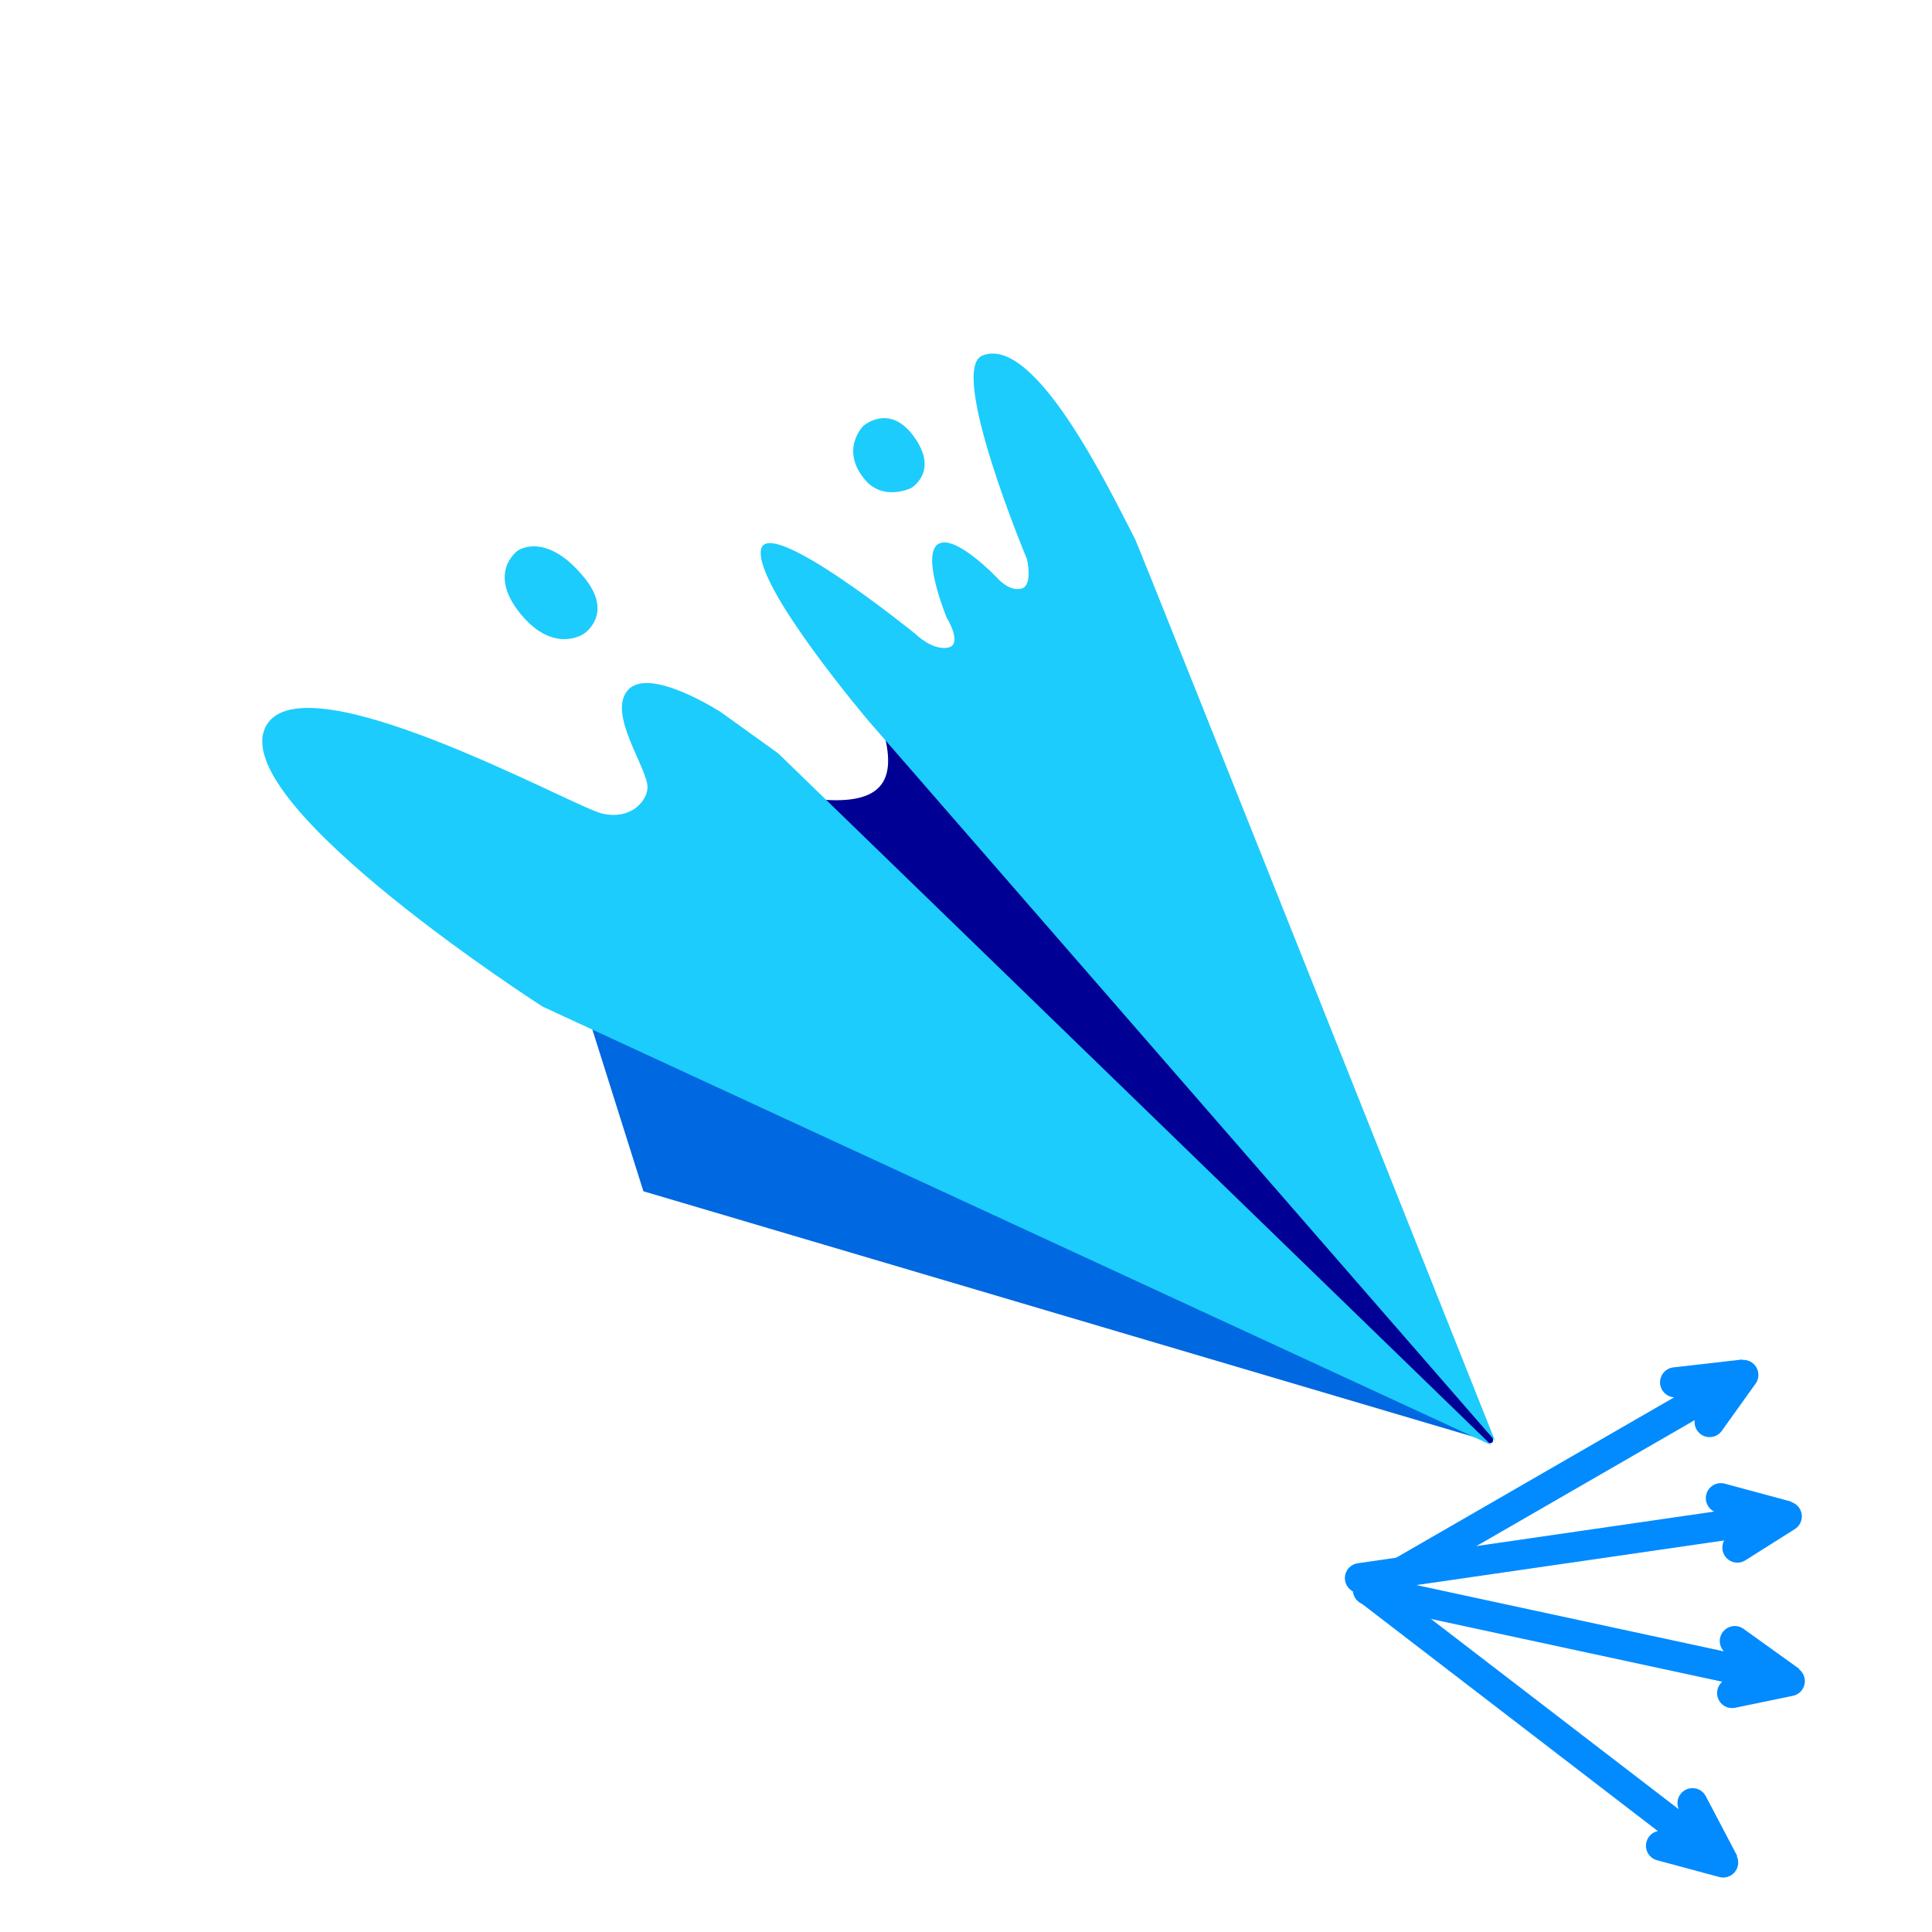<?xml version="1.0" encoding="utf-8"?>
<!DOCTYPE svg PUBLIC "-//W3C//DTD SVG 1.1//EN" "http://www.w3.org/Graphics/SVG/1.1/DTD/svg11.dtd">
<svg version="1.1" id="Layer_1" xmlns="http://www.w3.org/2000/svg" xmlns:xlink="http://www.w3.org/1999/xlink" x="0px" y="0px"
	 width="42px" height="42px" viewBox="0 0 42 42" enable-background="new 0 0 42 42" xml:space="preserve">
<g>
	<g transform="matrix(0.653,0,0,0.653,-171.753,-165.813)">
		<path fill="none" stroke="#018BFF" stroke-linecap="round" d="M308.675,306.837l12.401-7.155l-2.29,0.262"/>
		<path fill="none" stroke="#018BFF" stroke-linecap="round" d="M321.06,299.697l-1.124,1.571"/>
	</g>
	<g transform="matrix(0.604,0.246,-0.246,0.604,-108.662,-183.897)">
		<path fill="none" stroke="#018BFF" stroke-linecap="round" d="M322.491,229.919l12.42-7.29l-2.283,0.283"/>
		<path fill="none" stroke="#018BFF" stroke-linecap="round" d="M334.896,222.645l-1.135,1.587"/>
	</g>
	<g transform="matrix(0.477,0.446,-0.446,0.477,-46.911,-177.901)">
		<path fill="none" stroke="#018BFF" stroke-linecap="round" d="M307.944,157.491l12.348-7.394l-2.266,0.294"/>
		<path fill="none" stroke="#018BFF" stroke-linecap="round" d="M320.275,150.114l-1.132,1.603"/>
	</g>
	<g transform="matrix(0.196,0.623,-0.623,0.196,27.79,-133.46)">
		<path fill="none" stroke="#018BFF" stroke-linecap="round" d="M246.292,74.358l12.235-8.57l-2.209,0.4"/>
		<path fill="none" stroke="#018BFF" stroke-linecap="round" d="M258.509,65.807l-1.153,1.807"/>
	</g>
</g>
<g>
	<path fill="#0068E0" d="M12.811,22.17l1.176,3.727l18.4,5.443L12.811,22.17z"/>
	<path fill="#000094" d="M19.232,16c0.228,0.929-0.011,1.52-1.46,1.374l14.538,13.979c0.165,0.068,0.194-0.047,0.081-0.223
		L19.232,16z"/>
	<path fill="#1CCCFC" d="M18.771,9.256c0,0-0.519,0.508,0.026,1.165c0.404,0.489,1.01,0.189,1.01,0.189s0.559-0.324,0.134-1.009
		C19.392,8.71,18.771,9.256,18.771,9.256z M32.42,31.415l-20.626-9.533c0,0-6.74-4.324-6.042-6.033
		c0.68-1.654,6.687,1.678,7.323,1.833c0.635,0.155,0.988-0.263,1.001-0.554c0.018-0.419-0.893-1.62-0.419-2.133
		c0.471-0.512,2.01,0.484,2.01,0.484l1.249,0.897L32.42,31.415z"/>
	<path fill="#1CCCFC" d="M32.502,31.325L18.89,15.682c0,0-2.452-2.888-2.35-3.715c0.101-0.827,3.359,1.813,3.359,1.813
		s0.362,0.362,0.704,0.3c0.343-0.06-0.022-0.652-0.022-0.652s-0.563-1.355-0.188-1.599c0.376-0.241,1.329,0.779,1.329,0.779
		s0.237,0.255,0.487,0.187c0.251-0.071,0.116-0.64,0.116-0.64s-1.721-4.118-0.97-4.425c1.146-0.471,2.776,2.938,3.324,3.998
		C24.816,12.02,32.502,31.325,32.502,31.325L32.502,31.325z M11.259,11.968c0,0-0.697,0.48,0.079,1.403
		c0.715,0.85,1.351,0.409,1.351,0.409s0.659-0.418,0.026-1.206C11.878,11.532,11.259,11.968,11.259,11.968z"/>
</g>
</svg>
